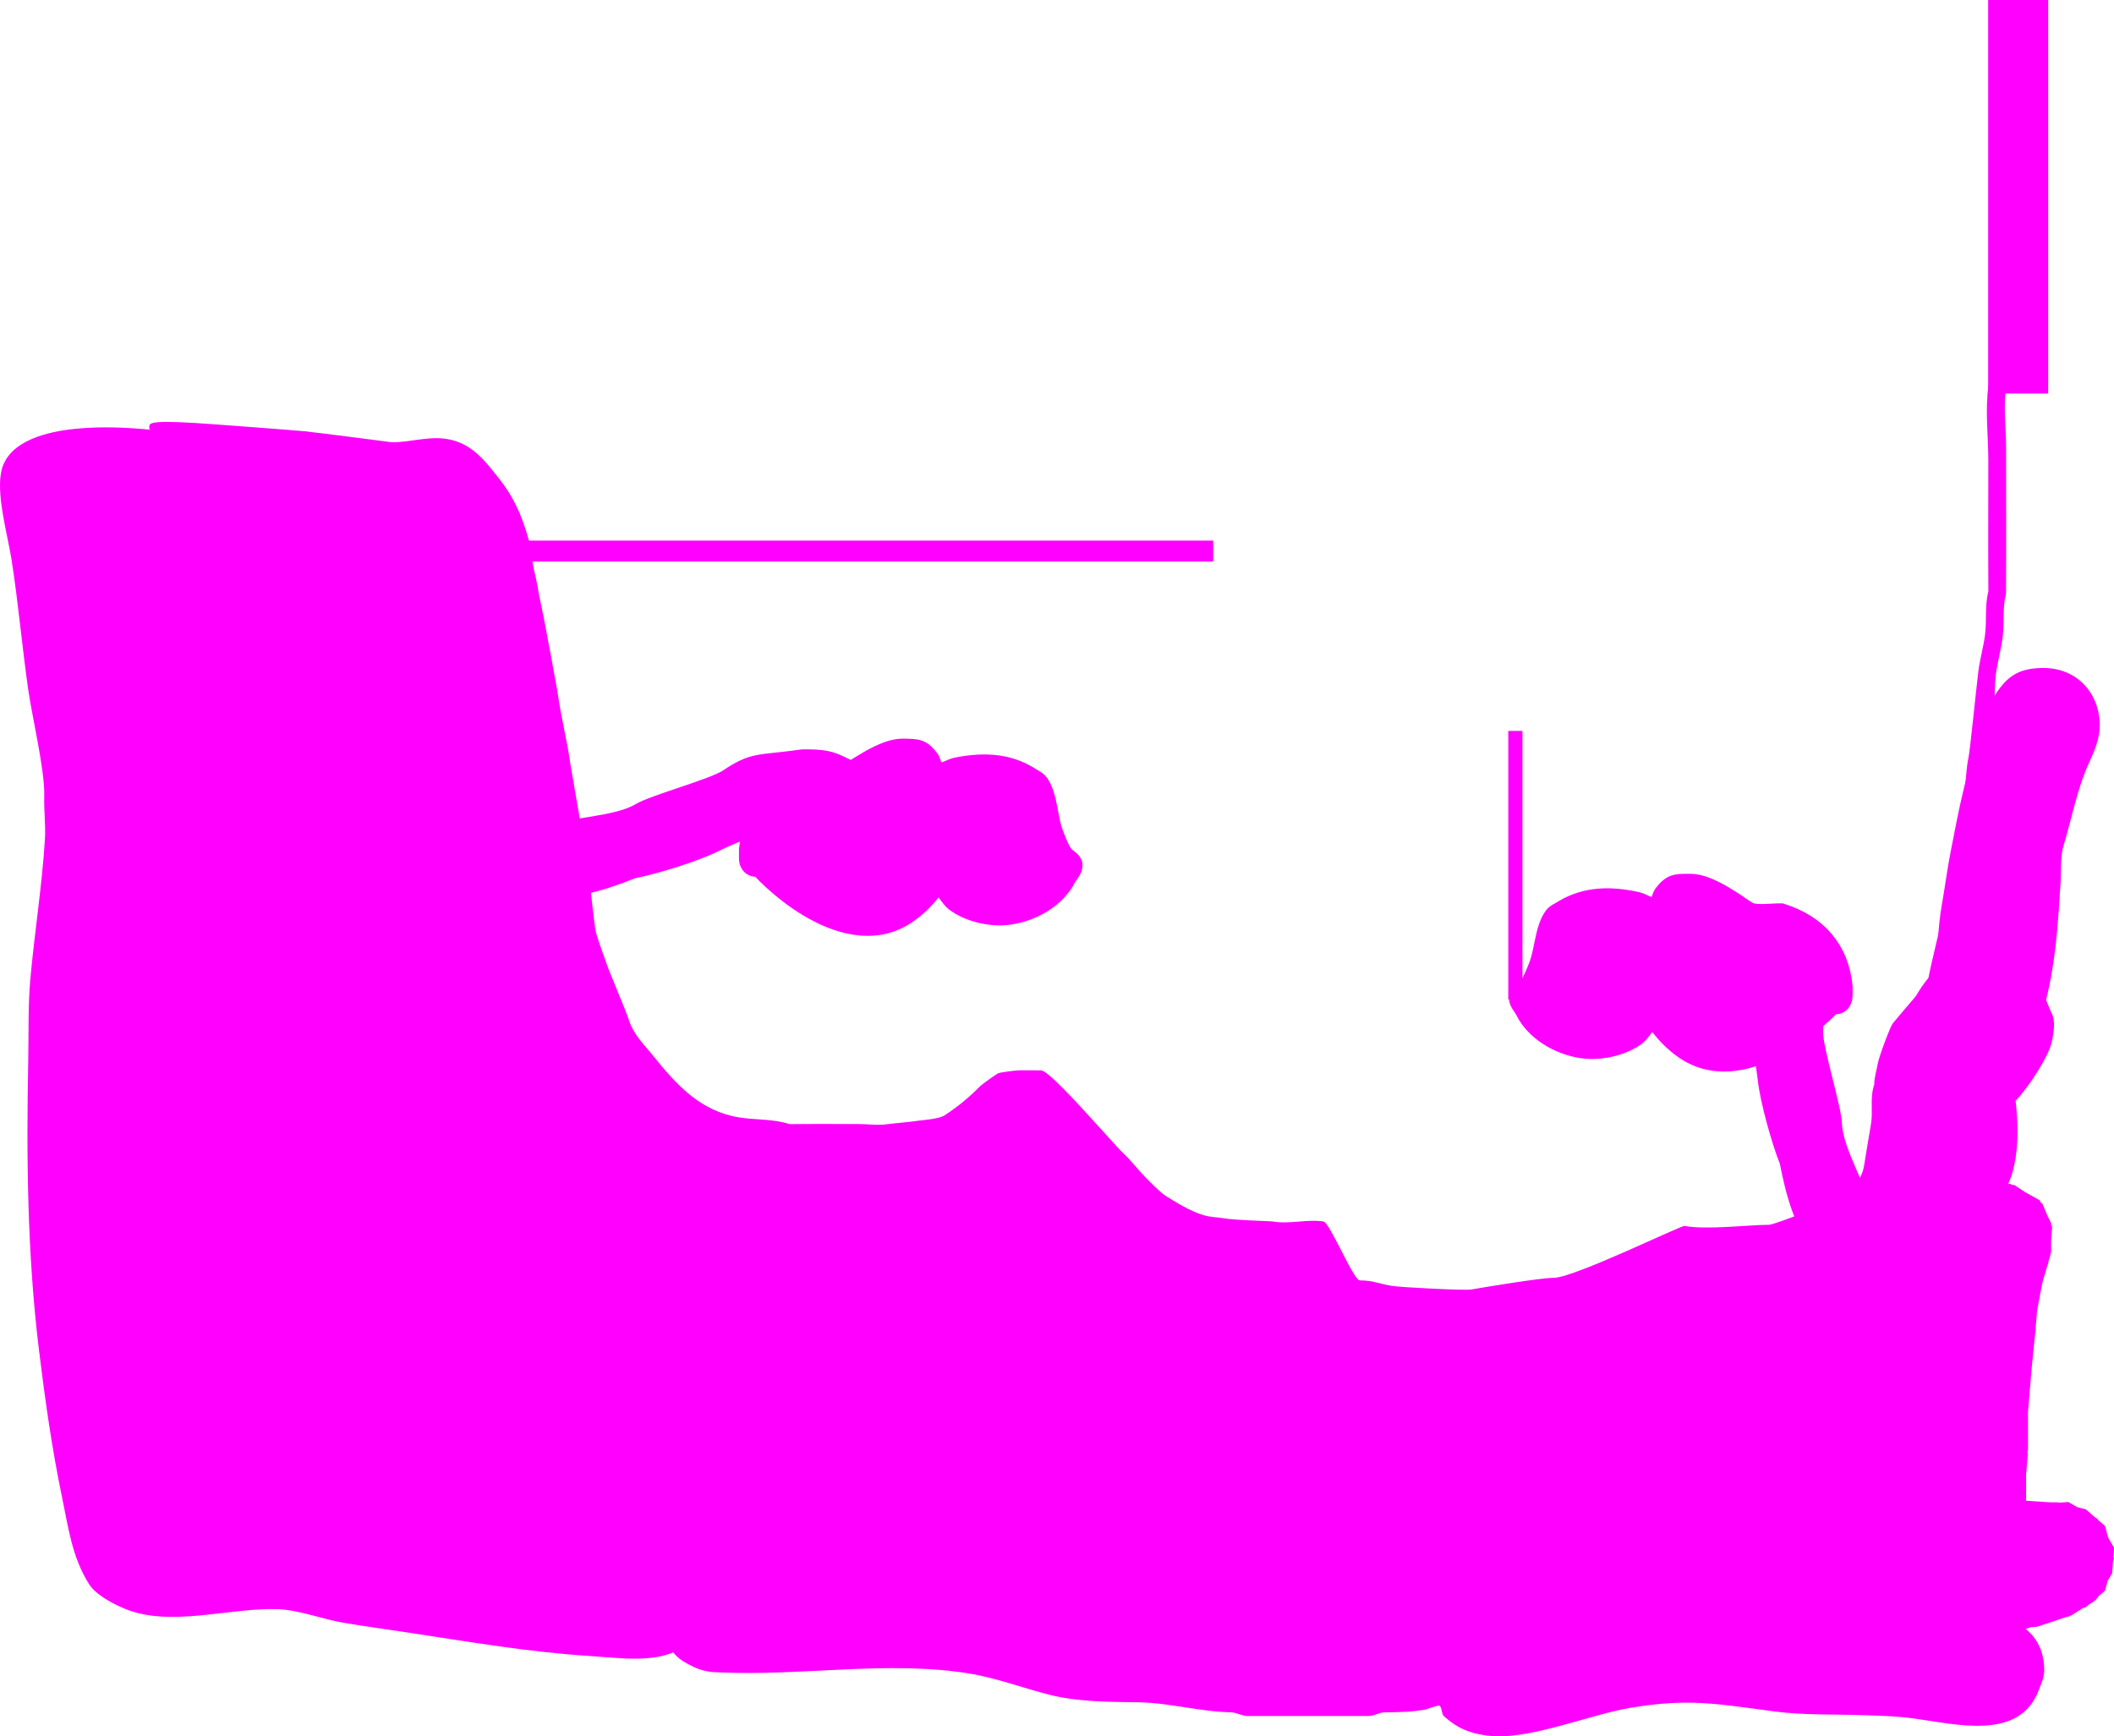 <svg version="1.1" xmlns="http://www.w3.org/2000/svg" xmlns:xlink="http://www.w3.org/1999/xlink" width="594.658" height="488.418" viewBox="0,0,594.658,488.418"><g transform="translate(-40.112,93.344)"><g data-paper-data="{&quot;isPaintingLayer&quot;:true}" fill="#ff00ff" fill-rule="nonzero" stroke="#ff00ff" stroke-linecap="butt" stroke-linejoin="miter" stroke-miterlimit="10" stroke-dasharray="" stroke-dashoffset="0" style="mix-blend-mode: normal"><g><path d="M181.333,142.556c6.25,0 7.881,-0.533 11.713,-1.313c6.978,-2.766 20.34,-2.747 26.817,-6.628c3.952,-2.368 20.777,-6.938 24.615,-9.492c7.659,-5.099 8.567,-3.884 21.359,-5.668c9.968,-0.118 8.695,1.45 20.551,6.379c6.03,2.317 9.884,17.457 10.239,18.429c0.285,0.779 -6.49,1.751 -7.436,2.033c-7.182,2.14 -6.892,-3.732 -12.233,-10.811c-7.709,-3.555 -8.299,-4.016 -14.131,-0.746c-6.254,3.507 -15.36,6.46 -21.784,9.678c-5.296,2.653 -16.902,6.222 -22.777,7.334c-8.248,3.267 -16.811,6.096 -25.847,5.255c-3.63,-0.338 -6.82,-2.636 -10.255,-3.666c-0.14,-0.042 -3.354,-10.783 -0.831,-10.783z" data-paper-data="{&quot;noHover&quot;:false,&quot;origItem&quot;:[&quot;Path&quot;,{&quot;applyMatrix&quot;:true,&quot;segments&quot;:[[[429.8104,345.65819],[0.35178,-4.18318],[0,0]],[[429.96354,345.71161],[0,0],[0.55056,0.11012]],[[441.12582,347.96541],[-0.27984,-0.08388],[6.87124,2.05996]],[[461.63,355.28515],[-7.25922,-0.6753],[18.07178,1.68116]],[[513.30314,344.74999],[-16.49608,6.5342],[11.7509,-2.22406]],[[544.6604,330.05811],[-10.59158,5.30548],[12.84824,-6.43588]],[[579.80236,305.52687],[-12.50752,7.0137],[11.66282,-6.54004]],[[614.69298,285.95071],[-12.60454,5.07972],[13.96532,-5.53174]],[[657.99766,272.93865],[-14.36354,4.27938],[1.89194,-0.56368]],[[663.80086,271.75665],[-1.97022,0.124],[0.85158,-0.0536]],[[666.27378,272.41779],[-0.79022,0.32188],[0.50106,-0.2041]],[[665.2307,271.17421],[0.24576,0.48198],[-0.75314,-1.47706]],[[663.30194,266.58939],[0.56914,1.55726],[-0.71014,-1.94304]],[[656.5458,254.81025],[3.49948,0.50978],[-1.24342,-0.18114]],[[653.34442,256.80061],[1.18314,-0.42322],[-1.71528,0.61358]],[[647.98536,257.87241],[1.7449,-0.52346],[-7.77244,2.33172]],[[624.70056,265.27729],[7.74688,-2.57948],[-17.14582,6.8504]],[[576.4674,291.52689],[15.31834,-10.19728],[-7.67548,5.10948]],[[553.79808,307.70807],[7.90426,-4.7359],[-12.95422,7.76162]],[[511.86534,325.39651],[13.95518,-5.53214],[-7.66322,1.56086]],[[488.42526,329.86671],[7.7841,-0.70764],[-12.44272,1.13114]],[[450.41918,329.89105],[12.50054,0],[-5.04604,0]],[[435.14292,329.82649],[5.03488,-0.2834],[-1.172,0.06596]],[[431.65954,330.34369],[0.81228,-0.84742],[-0.6993,0.72956]],[[431.74224,333.37431],[0.11832,-1.00362],[-0.5117,4.3403]]],&quot;closed&quot;:true,&quot;fillColor&quot;:[0,0,0,1]}]}" stroke-width="4"/><path d="M253.583,150.766c-0.182,0.035 -0.381,0.054 -0.599,0.054c-2.5,0 -2.5,-2.5 -2.5,-2.5l0.004,-2.764c1.208,-10.741 7.652,-17.687 17.887,-20.715c2.463,-0.022 6.038,0.623 8.416,0.04c1.136,-0.278 3.56,-2.111 4.511,-2.694c3.565,-2.187 8.585,-5.316 12.889,-5.249c4.192,0.065 5.298,0.065 7.749,3.348c0.279,0.373 0.852,3.334 2.147,3.447c1.751,0.152 3.331,-1.154 5.055,-1.498c7.279,-1.45 14.215,-1.327 20.591,2.604c0.96,0.694 2.205,1.11 2.881,2.083c2.56,3.681 2.464,9.926 4.088,14.099c0.771,1.981 1.494,4.021 2.671,5.791c0.752,1.131 2.559,1.677 2.73,3.024c0.182,1.434 -1.184,2.639 -1.848,3.924c-3.047,5.899 -9.854,9.662 -16.392,10.537c-5.001,0.669 -11.231,-0.737 -15.328,-3.821c-1.392,-1.047 -3.184,-4.625 -4.854,-4.915c-2.388,3.387 -5.35,6.498 -8.856,8.753c-13.781,8.862 -31.456,-3.096 -41.244,-13.547z" stroke-width="5"/></g><path d="M464.384,187.742v-75.481h3.985v75.481z" stroke-width="0"/><path d="M148.75,64.601v-5.873h232.636v5.873z" stroke-width="0"/><path d="M237.501,365.449c-8.697,9.766 -19.654,7.547 -31.682,6.768c-17.063,-1.106 -33.71,-3.975 -50.627,-6.539c-6.162,-0.934 -12.34,-1.76 -18.484,-2.806c-5.615,-0.956 -12.654,-3.604 -18.296,-3.814c-13.889,-0.517 -30.617,5.315 -43.502,-0.26c-3.042,-1.316 -7.7,-3.721 -9.593,-6.748c-4.716,-7.54 -5.715,-15.662 -7.511,-24.294c-2.843,-13.671 -4.743,-27.22 -6.431,-40.933c-3.34,-27.133 -3.615,-54.511 -3.065,-82.009c0.137,-6.829 -0.063,-15.234 0.544,-22.215c1.154,-13.279 3.323,-26.484 4.141,-39.8c0.242,-3.94 -0.304,-8.294 -0.187,-12.245c0.207,-7.013 -3.403,-22.432 -4.407,-29.27c-1.823,-12.419 -2.861,-25.017 -4.821,-37.405c-1.082,-6.837 -4.445,-18.449 -2.746,-25.051c2.11,-8.199 13.244,-10.574 20.396,-11.285c11.796,-1.174 22.869,0.354 34.366,1.77c11.621,1.431 23.947,2.303 35.655,2.503c3.122,0.053 7.014,-1.245 9.744,0.609c5.112,3.471 7.253,9.701 7.907,15.573c1.345,12.065 -0.59,23.154 -2.071,35.181c-0.85,6.903 0.868,15.527 -6.612,19.801c-2.686,1.535 -5.867,2.422 -8.961,2.422c-17.67,0 -15.87,-18.74 -14.663,-30.866c0.29,-2.915 0.798,-6.275 1.518,-9.155c0.275,-1.101 0.097,-2.205 0.325,-3.347c0.111,-0.555 0.97,-1.64 0.404,-1.649c-4.564,-0.073 -9.129,-0.073 -13.692,0c-0.282,0.004 0.292,2.002 0.299,2.068c0.234,2.165 0.253,4.35 0.501,6.513c0.261,2.272 1.392,8.581 1.66,12.495c0.356,5.188 -0.174,27.039 4.046,33.32c0.687,1.022 2.088,-1.309 3.168,-1.901c1.652,-0.905 5.143,-0.651 7.021,-0.514c5.617,0.411 11.722,8.626 13.767,13.082c1.339,2.918 1.04,6.339 1.707,9.48c1.146,5.4 2.308,10.798 3.649,16.152c5.454,21.79 8.384,38.291 7.4,60.472c-0.038,0.857 -0.01,1.703 0.057,2.544l5.962,2.236l0.681,0.47l0.808,0.18l10.241,5.12l5.938,2.474l0.247,0.183c0.365,-0.125 0.735,-0.238 1.112,-0.336l1.023,-0.588l1.742,0.127c0.386,-0.029 0.776,-0.043 1.17,-0.043c1.177,0 2.323,0.131 3.425,0.38l0.685,0.05l0.389,0.233c2.471,0.748 4.682,2.097 6.462,3.877l3.144,3.144l0.992,0.794l7.649,4.25l4.447,1.779l0.297,0.215l0.36,0.066l5.742,2.61l7.082,3.035l1.571,-1.764l2.308,-3.479l1.249,-0.514l0.635,-0.713l2.861,-0.726l1.766,-0.727l0.842,0.065l1.355,-0.344l3.085,0.686l2.683,0.206l0.425,0.142l0.391,0.029l0.382,0.229l0.41,0.137l0.688,0.438l1.878,0.939l0.528,0.453l0.663,0.21l2.557,1.573l4.751,1.677l6.547,1.871l6.432,1.378l14.726,2.031l9.934,1.046l0.146,0.053l0.154,-0.019l8.574,1.072l0.302,0.117l0.323,-0.026l4.293,0.716l4.766,-0.34l11.641,-1.058l0.222,0.035l0.214,-0.068l8.286,-0.518l4.746,-0.475l3.427,-0.49l0.513,0.053l0.49,-0.163l6.967,-0.536l0.599,0.102l0.59,-0.147h5.359l1.28,0.32l1.784,-0.137l3.605,1.484l1.082,0.27l0.387,0.334l1.436,0.591l1.008,1.519l2.497,2.156l0.733,2.713l0.893,1.347l0.144,2.492l0.388,1.437l5.375,1.344l5.328,4.602l1.148,4.246l0.008,0.002l0.195,-0.035l16.077,1.072l0.183,0.059l0.19,-0.029l23.58,2.144l0.447,0.156l0.471,-0.045l17.685,2.68l0.345,0.144l0.373,-0.018l21.436,4.287l0.396,0.187l0.438,0.003l14.327,3.697l0.667,-1.553l1.338,-0.858l0.211,-0.211l0.394,-0.56l3.397,-1.812l0.353,-0.212l0.233,-0.149l0.019,-0.002l2.696,-1.618l0.683,-0.05l8.243,-2.061h0.378l0.342,-0.162l5.359,-1.072l1.192,0.057l1.144,-0.342l11.687,-0.531l9.007,-0.53l0.236,0.044l0.231,-0.065l18.757,-0.536l0.222,0.049l0.221,-0.055h12.326l0.913,0.228l0.934,-0.118l13.398,1.608l0.577,0.22l0.616,-0.029l5.359,1.072l0.579,0.274l0.64,0.021l0.222,0.063l1.383,-5.532l0.502,-0.941l0.144,-1.056l1.521,-3.803l0.26,-1.563l0.923,-2.123l0.502,-2.26l0.847,-1.694l0.123,-0.493l1.248,-2.341l0.892,-2.498l1.072,-1.608l0.258,-0.234l0.309,-0.758l5.309,-4.624l0.065,-0.008l1.037,-1.945l0.601,-0.423l0.261,-0.41l2.072,-1.233l2.823,-1.987l0.535,-0.01l0.621,-0.37l4.656,0.269l3.469,-0.066l0.533,0.297l0.609,0.035l2.891,1.918l4.073,2.272l0.326,0.645l0.446,0.296l1.314,3.192l1.086,2.152v0.486l0.28,0.68l-0.28,3.641v3.182l-0.536,2.144l-0.174,0.326l-0.017,0.369l-1.504,5.014l-0.336,1.346l-1.376,7.341l-0.47,5.641l-0.042,0.125l0.019,0.13l-1.059,10.591l-1.008,12.092v10.609l-0.16,0.638l0.106,0.649l-0.482,5.788v7.505l6.988,0.466h2.163l0.399,0.1l2.512,-0.184l2.502,1.437l2.337,0.584l2.622,2.264l0.588,0.338l0.194,0.338l1.924,1.662l0.861,3.187l1.644,2.863l-0.186,2.536l0.102,0.376l-0.177,0.655l-0.253,3.455l-1.239,2.065l-0.753,2.785l-1.906,1.646l-0.212,0.353l-0.19,0.19l-0.201,0.337l-0.376,0.239l-0.305,0.305l-1.199,0.72l-0.939,0.811l-0.707,0.177l-0.208,0.125l-3.005,1.912l-0.41,0.137l-0.382,0.229l-0.391,0.029l-8.464,2.821l-1.812,0.139l-1.717,0.595l-24.116,2.144l-1.131,-0.178l-1.125,0.214l-37.513,-2.144l-0.373,-0.116l-0.387,0.054l-40.081,-4.275l-39.975,-3.676h-6.189l-0.367,-0.092l-0.371,0.074l-6.318,-0.301l-0.291,1.079l0.128,1.293l-1.167,2.551l-1.044,3.861l-1.196,1.033l-0.456,0.996l-2.367,1.442l-1.31,1.131l-0.927,0.232l-1.408,0.858l-2.975,0.238l-2.44,0.61h-1.608l-0.266,-0.067l-0.268,0.057l-15.274,-0.527h-24.384l-0.249,-0.062l-0.251,0.054l-33.226,-1.072l-0.178,-0.051l-0.182,0.035l-19.293,-1.072l-0.499,-0.154l-0.518,0.064l-21.972,-2.68l-0.245,-0.094l-0.261,0.024l-24.116,-3.751l-0.261,-0.11l-0.283,0.016l-0.424,-0.082l-9.792,-0.178l-0.567,-0.153l-0.58,0.089l-28.939,-2.68l-0.009,-0.003l-0.009,0.001l-12.794,-1.199c-0.118,2.439 -0.608,5.465 -2.237,7.294z" stroke-width="0.5"/><path d="M560.888,264.707c-2.724,-2.333 -6.382,-3.774 -8.629,-6.645c-5.592,-7.147 -7.843,-15.88 -9.553,-24.585c-2.241,-5.544 -5.513,-17.237 -6.145,-23.126c-0.766,-7.144 -3.205,-16.402 -3.636,-23.559c-0.402,-6.674 -1.109,-6.921 -8.267,-11.484c-8.844,-0.666 -13.626,2.752 -15.709,-4.446c-0.274,-0.948 -3.119,-7.173 -2.31,-7.354c1.009,-0.227 15.83,-5.17 21.039,-1.35c10.557,7.309 11.187,5.39 16.477,13.839c5.415,11.726 6.928,11.833 6.78,21.033c-0.074,4.61 5.178,21.234 5.323,25.839c0.237,7.547 7.477,18.778 8.923,26.143c1.415,3.645 1.849,5.305 5.228,10.563c1.364,2.122 -9.409,5.226 -9.52,5.131z" data-paper-data="{&quot;noHover&quot;:false,&quot;origItem&quot;:[&quot;Path&quot;,{&quot;applyMatrix&quot;:true,&quot;segments&quot;:[[[429.8104,345.65819],[0.35178,-4.18318],[0,0]],[[429.96354,345.71161],[0,0],[0.55056,0.11012]],[[441.12582,347.96541],[-0.27984,-0.08388],[6.87124,2.05996]],[[461.63,355.28515],[-7.25922,-0.6753],[18.07178,1.68116]],[[513.30314,344.74999],[-16.49608,6.5342],[11.7509,-2.22406]],[[544.6604,330.05811],[-10.59158,5.30548],[12.84824,-6.43588]],[[579.80236,305.52687],[-12.50752,7.0137],[11.66282,-6.54004]],[[614.69298,285.95071],[-12.60454,5.07972],[13.96532,-5.53174]],[[657.99766,272.93865],[-14.36354,4.27938],[1.89194,-0.56368]],[[663.80086,271.75665],[-1.97022,0.124],[0.85158,-0.0536]],[[666.27378,272.41779],[-0.79022,0.32188],[0.50106,-0.2041]],[[665.2307,271.17421],[0.24576,0.48198],[-0.75314,-1.47706]],[[663.30194,266.58939],[0.56914,1.55726],[-0.71014,-1.94304]],[[656.5458,254.81025],[3.49948,0.50978],[-1.24342,-0.18114]],[[653.34442,256.80061],[1.18314,-0.42322],[-1.71528,0.61358]],[[647.98536,257.87241],[1.7449,-0.52346],[-7.77244,2.33172]],[[624.70056,265.27729],[7.74688,-2.57948],[-17.14582,6.8504]],[[576.4674,291.52689],[15.31834,-10.19728],[-7.67548,5.10948]],[[553.79808,307.70807],[7.90426,-4.7359],[-12.95422,7.76162]],[[511.86534,325.39651],[13.95518,-5.53214],[-7.66322,1.56086]],[[488.42526,329.86671],[7.7841,-0.70764],[-12.44272,1.13114]],[[450.41918,329.89105],[12.50054,0],[-5.04604,0]],[[435.14292,329.82649],[5.03488,-0.2834],[-1.172,0.06596]],[[431.65954,330.34369],[0.81228,-0.84742],[-0.6993,0.72956]],[[431.74224,333.37431],[0.11832,-1.00362],[-0.5117,4.3403]]],&quot;closed&quot;:true,&quot;fillColor&quot;:[0,0,0,1]}]}" stroke-width="4"/><path d="M178.783,197.385c-0.331,0.241 0.233,0.784 0.361,1.173c0.686,2.084 1.663,4.793 2.336,7.083c2.302,7.835 10,22.464 5.341,29.453c-4.824,7.236 -15.104,10.876 -22.528,5.307c-2.295,-1.721 -5.035,-5.169 -6.271,-8.209c-0.183,-0.45 -1.149,-3.665 -1.407,-3.727c-1.16,-0.281 -2.339,0.944 -3.509,0.71c-1.659,-0.331 -7.891,-3.081 -9.699,-5.191c-5.712,-6.665 -10.735,-22.461 -14.822,-30.302c-0.418,-0.802 -2.385,-0.917 -3.021,-1.797c-1.386,-1.919 -2.817,-3.82 -3.976,-5.885c-1.267,-2.257 -3.782,-10.775 -3.957,-11.25c-4.44,-12.039 -11.491,-24.926 -14.8,-37.518c-0.819,-3.116 -0.279,-6.393 -0.761,-9.29c-2.207,-13.254 -10.363,-26.377 -7.975,-40.062c0.305,-1.749 -2.721,-6.257 -3.326,-8.027c-2.008,-5.87 -4.143,-18.375 0.513,-23.791c1.68,-1.954 3.825,-3.64 6.184,-4.898c0.128,-2.01 0.638,-3.916 1.46,-5.645c0.235,-0.629 0.535,-1.229 0.93,-1.782c0.076,-0.106 0.151,-0.21 0.227,-0.313c0.961,-1.762 2.431,-3.267 5.101,-4.824c0.617,-0.36 1.289,-0.63 1.994,-0.845c0.103,-0.038 0.206,-0.074 0.31,-0.109c1.657,-0.622 3.449,-0.968 5.319,-0.983c0.324,-0.063 0.644,-0.132 0.959,-0.209c6.729,-1.642 15.623,-2.723 21.807,0.232c5.58,-1.981 12.256,-1.45 17.986,-1.632c3.248,-0.103 5.893,-1.806 9.214,-1.072c7.702,1.704 14.933,5.815 18.922,13.109c1.83,3.346 2.197,7.66 3.409,11.322c1.069,3.23 2.21,6.247 2.807,9.268c1.894,4.012 1.443,9.302 1.617,13.47c0.112,2.683 4.115,13.583 4.823,17.099c2.785,13.837 4.177,27.94 6.967,41.801c0.321,1.595 0.526,3.33 0.56,5.097c2.236,8.99 0.217,24.329 4.292,30.836c1.063,1.698 3.058,2.744 3.928,4.549c1.6,3.32 2.67,9.537 3.009,13.645c0.786,9.52 -2.659,16.102 -12.06,18.322c-1.855,0.438 -3.765,1.632 -5.606,1.135c-2.344,-0.634 -5.035,-0.953 -6.795,-2.627c-3.616,-3.439 -6.542,-8.562 -8.816,-14.214c-0.363,0.16 -0.716,0.349 -1.049,0.591z" stroke-width="0.5"/><path d="M187.276,178.956c1.913,1.366 3.322,3.165 4.4,5.217c0.754,1.279 1.33,2.675 1.693,4.155c0.299,0.944 0.56,1.912 0.795,2.891c2.874,-1.609 6.144,-2.742 9.361,-2.563c2.343,0.13 4.48,1.51 6.499,2.708c3.427,2.033 13.156,14.028 13.471,18.334c0.573,7.828 -4.32,14.47 -11.053,16.77c1.717,2.153 2.904,4.295 3.014,6.274c0.482,8.683 -5.558,17.763 -14.838,17.763c-3.035,0 -5.942,-1.294 -8.824,-2.246c-1.551,-0.512 -3.958,0.086 -5.799,-0.424c-3.877,-1.075 -7.312,-4.402 -9.898,-7.378c-3.421,-3.937 -4.904,-9.273 -8.076,-13.411c-4.441,-5.793 -12.719,-14.765 -10.649,-22.916c1.134,-4.465 3.742,-5.47 5.639,-8.632c0.057,-0.095 0.099,-0.194 0.128,-0.296c-0.141,-0.679 -0.237,-1.374 -0.286,-2.083c-0.025,-0.358 -0.037,-0.72 -0.037,-1.084c0,-3 0.852,-5.801 2.328,-8.174c2.735,-4.398 7.612,-7.326 13.172,-7.326c1.945,0 3.806,0.358 5.521,1.012c1.239,0.276 2.417,0.679 3.44,1.41z" stroke-width="0.5"/><path d="M364.611,241.113c3.089,3.438 7.012,5.204 7.33,10.92c0.528,9.512 -5.655,16.755 -14.838,17.763c-5.897,0.647 -10.335,-2.69 -14.14,-6.73c-2.725,-0.07 -5.479,-0.771 -8.013,-2.219c-2.879,-1.645 -5.288,-5.175 -7.226,-9.02c-3.801,2.381 -8.575,3.545 -13.279,4.292c-2.214,5.445 -7.186,9.127 -13.612,9.926c-2.521,0.313 -5.602,-0.302 -8.815,-1.343c-3.956,1.342 -8.612,1.044 -12.494,0.451c-8.803,-1.345 -17.557,-4.098 -26.143,-6.492c-4.275,2.808 -10.337,3.136 -16.617,1.364c-3.115,-0.879 -8.833,-5.249 -11.279,-7.468c-1.79,-1.624 -4.232,-2.583 -5.995,-4.116c-0.159,-0.138 -0.318,-0.277 -0.477,-0.416c-2.404,-0.792 -4.548,-2.156 -6.27,-3.932c-2.103,-1.628 -3.743,-3.587 -4.317,-6.002c-3.6,-3.631 -7.041,-7.39 -10.256,-11.248c-2.915,-3.497 -8.367,-7.869 -8.715,-12.626c-0.248,-1.102 -0.38,-2.248 -0.38,-3.425c0,-8.311 6.542,-15.095 14.757,-15.483c1.597,-0.139 3.231,-0.015 4.853,0.412c6.58,1.736 11.123,8.793 14.989,13.745c3.655,4.681 8.117,8.612 12.826,12.278c1.392,0.496 2.788,0.968 4.189,1.421c1.3,-0.354 2.667,-0.542 4.079,-0.542c1.122,0 2.216,0.119 3.271,0.346c1.131,0.037 2.259,0.108 3.371,0.19c9.876,0.726 20.292,1.943 30.057,4.201c6.805,-2.053 14.386,-3.226 18.704,-3.226c0.783,0 1.558,0.218 2.331,0.474c0.201,-0.202 0.397,-0.389 0.589,-0.554c1.069,-0.923 2.734,-0.853 3.93,-1.637c2.782,-1.824 4.561,-5.882 7.324,-8.009c1.705,-1.312 3.417,-2.24 5.126,-2.828c1.968,-1.051 4.189,-1.689 6.548,-1.801c1.597,-0.139 3.231,-0.015 4.853,0.412c3.179,0.839 4.842,2.13 6.515,3.785c0.18,0.17 0.357,0.344 0.529,0.522c0.473,0.192 0.936,0.44 1.384,0.749c2.614,1.804 3.353,3.609 5.812,5.618c0.423,0.346 4.296,5.312 4.668,5.742c7.137,4.315 9.549,8.627 14.832,14.507z" stroke-width="0.5"/><path d="M360.675,245.849c1.693,-0.35 3.264,-0.332 4.766,-0.09c2.068,0.226 4.013,0.859 5.755,1.816c1.768,0.73 3.538,1.51 5.413,2.056c9.386,2.733 26.17,2.288 26.951,16.336c0.172,3.089 -0.458,6.331 -1.841,9.098c-2.558,5.116 -6.555,8.321 -12.08,8.639c-10.216,5.247 -21.736,0.072 -32.147,-5.133c-0.354,-0.177 -0.733,-0.329 -1.131,-0.461c-0.74,0.108 -1.497,0.165 -2.268,0.165c-2.814,0 -5.452,-0.75 -7.726,-2.06c-2.595,-0.813 -4.769,-2.325 -5.661,-5.623c-1.343,-2.295 -2.113,-4.966 -2.113,-7.817c0,-1.945 0.358,-3.806 1.012,-5.521c0.276,-1.239 0.679,-2.417 1.41,-3.44c1.247,-1.747 3.735,-4.203 5.772,-4.713c2.177,-1.166 4.664,-1.827 7.306,-1.827c1.002,-0.16 1.956,-0.244 2.869,-0.264c1.026,-0.471 2.243,-0.857 3.714,-1.161z" stroke-width="0.5"/><path d="M563.174,243.853c1.84,-0.497 3.75,0.696 5.606,1.135c10.953,2.586 13.386,11.638 12.06,22.073c-0.336,2.642 -0.747,5.368 -1.938,7.75c-1.049,2.099 -2.579,4.138 -4.602,5.328c-2.453,1.443 -5.55,1.302 -8.241,2.227c-1.126,0.387 -2.047,1.274 -2.999,2.367c-1.173,1.935 -2.758,3.592 -4.633,4.851c-1.22,0.921 -2.681,1.708 -4.52,2.193c-1.28,0.338 -2.643,0.475 -4.033,0.43c-0.026,0 -0.052,0 -0.077,0c-3.154,0 -6.087,-0.942 -8.535,-2.559c-2.683,-1.592 -4.905,-3.858 -6.07,-6.61c-0.966,0.094 -1.925,0.155 -2.874,0.155c-9.557,0 -20.001,-0.23 -29.652,-0.119c-3.243,2.172 -7.511,3.091 -11.941,3.374c-4.862,1.051 -10.473,1.802 -14.431,-0.571c-2.198,-0.023 -4.73,0.863 -6.883,0.971c-1.417,0.071 -3.227,0.14 -5.201,0.105c-5.712,1.916 -12.349,2.662 -17.641,3.674c-0.58,0.111 -1.144,0.225 -1.688,0.344c-0.931,0.204 -2.054,0.243 -3.269,0.132c-1.745,-0.112 -3.412,-0.512 -4.952,-1.154c-2.289,-0.851 -4.443,-2.124 -5.874,-3.736c-8.464,-1.027 -17.235,-1.95 -25.683,-2.581c-2.131,-0.159 -4.834,-0.236 -7.592,-0.536c-1.817,-0.01 -3.56,-0.333 -5.178,-0.918c-3.842,-1.036 -7.094,-2.969 -8.12,-6.765c-1.343,-2.295 -2.113,-4.966 -2.113,-7.817c0,-3.1 0.91,-5.987 2.477,-8.409c0.956,-1.905 2.438,-3.5 5.273,-5.153c5.919,-3.452 11.932,-1.616 17.932,-0.866c10.699,1.337 3.627,12.583 14.138,15.148c1.705,0.416 23.648,2.907 25.5,3.345c0.33,-0.025 19.625,-1.312 19.957,-1.312c1.198,0 19.324,-4.272 20.529,-4.462c1.014,-0.16 7.062,-3.606 7.971,-3.807c2.3,-1.352 6.113,-3.259 8.974,-3.259c0.825,0 6.614,-3.724 8.463,-3.821c6.536,-0.344 4.032,-1.663 19.365,-1.912c3.481,-0.056 7.496,-1.04 11.001,-1.213c2.872,-0.142 4.989,-0.929 7.798,-0.506c3.478,-3.376 7.451,-6.368 11.695,-7.515z" stroke-width="0.5"/><path d="M616.847,191.46c1.349,2.348 0.696,5.654 0.176,8.223c-0.778,3.844 -6.42,12.705 -10.2,16.52c1.364,11.275 0.842,26.202 -9.039,30.78c-0.947,0.439 -0.486,3.512 -1.196,4.784c-2.168,3.882 -2.206,8.906 -4.908,12.815c-0.761,1.606 -1.79,3.06 -3.03,4.305c-2.584,3.53 -5.685,7.269 -8.75,9.028c-9.46,5.427 -21.5,0.739 -24.249,-10.086c-0.97,-3.819 3.396,-16.41 5.515,-20.648l1.795,-5.386c7.816,-12.282 3.297,-32.553 13.182,-45.348c0.852,-4.218 2.335,-8.208 3.76,-10.535c1.113,-1.817 2.618,-3.973 4.268,-5.393c0.285,-0.245 0.898,-0.281 0.917,-0.656c0.318,-6.117 0.397,-12.48 1.478,-18.524c0.903,-5.053 1.536,-10.218 2.537,-15.251c2.297,-11.546 4.154,-22.763 9.07,-33.55c1.384,-3.038 1.356,-7.114 3.178,-9.982c3.41,-5.369 6.574,-7.75 13.562,-7.75c9.272,0 15.597,6.923 15.597,15.998c0,3.506 -1.504,7.109 -2.949,10.231c-3.37,7.281 -4.878,15.636 -7.187,23.271c-1.006,3.326 -0.669,6.916 -0.874,10.339c-0.677,11.307 -1.336,22.258 -4.104,33.331z" stroke-width="0.5"/><path d="M602.861,-21.839c2.5,0 2.5,2.5 2.5,2.5c0,5.668 0,13.226 0,18.895c0,5.666 -0.149,10.821 -0.963,16.366c-0.779,5.305 0.019,11.326 0.019,16.7c0,13.643 0.063,27.287 -0.019,40.929c-1.068,4.273 -0.42,7.996 -0.945,12.282c-0.428,3.491 -1.444,6.902 -1.889,10.392c-0.763,5.974 0.051,12.078 -0.958,18.045c-0.391,2.31 -1.406,4.475 -1.918,6.761c-0.544,2.429 -0.497,4.957 -0.916,7.41c-0.335,1.963 -3.759,16.218 -3.759,21.575c-1.067,5.396 -2.237,10.706 -2.841,16.12c-0.178,1.596 -3.111,12.969 -3.792,17.1c-0.171,1.039 -5.613,10.655 -8.441,12.87c-0.746,0.585 -1.845,0.729 -2.432,1.474c-0.568,0.72 -2.976,7.342 -3.298,9.275c-0.315,1.889 -0.945,3.753 -0.945,5.668c-1.31,3.929 -0.301,7.341 -0.945,11.337c-0.606,3.766 -1.244,7.581 -1.889,11.337c-2.377,13.837 -19.362,20.871 -31.755,20.994c-1.782,-0.024 -20.096,1.591 -24.312,0.912c-0.983,-0.158 -30.9,14.002 -36.151,14.002c-3.457,0 -19.233,2.229 -23.066,2.846c-8.678,1.397 -14.832,1.009 -23.159,-0.434c-3.384,-0.586 -8.563,-1.897 -12.008,-1.897c-2.049,-0.02 -5.336,-16.058 -7.355,-16.408c-4.577,-0.793 -9.567,0.741 -14.171,0c-0.983,-0.158 -10.488,-0.352 -14.171,-0.945c-4.261,-0.686 -16.127,-6.431 -16.974,-6.954c-2.549,-1.572 -30.362,-32.868 -32.121,-34.01c-2.483,-1.614 -7.235,-0.459 -10.022,-0.571c-0.629,-0.025 -3.81,2.012 -4.845,3.047c-1.826,1.826 -3.937,4.68 -6.122,6.027c-0.848,0.523 -3.948,2.397 -4.724,2.834c-4.546,2.561 -16.936,3.017 -17.919,3.175c-2.775,0.447 -6.085,0.032 -8.903,0.032c-6.746,0 -13.494,0.035 -20.24,-0.032c-3.207,-1.069 -5.255,-0.422 -8.503,-0.945c-5.674,-0.913 -12.436,-2.279 -17.703,-4.946c-2.962,-1.5 -4.99,-3.854 -7.283,-6.146c-2.827,-2.827 -5.252,-5.58 -7.723,-8.685c-0.984,-1.236 -7.6,-11.012 -7.996,-12.131c-0.913,-2.816 -5.391,-13.341 -5.689,-14.237c-0.359,-1.077 -3.518,-9.698 -3.854,-11.661c-1.128,-6.584 -2.035,-13.303 -2.848,-19.934c-0.303,-2.469 -4.264,-26.67 -4.724,-30.232c-0.161,-1.249 -2.28,-11.29 -2.834,-15.116c-1,-6.907 -2.647,-13.747 -3.765,-20.689c-0.317,-1.966 -1.711,-8.2 -1.889,-9.447c-0.553,-3.872 -1.885,-7.445 -1.903,-11.432c-1.704,-6.678 -3.767,-12.414 -7.955,-17.615c-3.348,-4.158 -6.016,-8.559 -11.693,-9.509c-4.959,-0.83 -9.833,0.939 -14.715,0.977c0,0 -16.727,-2.037 -25.069,-3.13c-5.941,-0.779 -21.368,-1.636 -31.092,-2.668c-8.715,-0.925 -12.048,-2.362 -12.048,-3.041c0,-1.432 -1.085,-2.395 12.701,-1.591c4.721,0.275 28.157,2.063 30.953,2.339c3.293,0.325 24.555,3.091 24.555,3.091c5.161,0.049 10.22,-1.792 15.516,-0.912c7.046,1.171 10.63,6.083 14.759,11.275c4.764,5.99 7.176,12.55 9.051,20.174c-0.019,3.91 1.333,7.441 1.876,11.242c0.178,1.247 1.553,7.484 1.889,9.447c0.165,0.962 3.252,17.039 3.792,20.879c0.539,3.831 2.683,13.865 2.834,15.116c0.407,3.377 4.52,25.764 5.668,34.01c0.261,1.871 1.333,12.593 1.876,15.966c0.317,1.966 3.345,9.936 3.704,11.013c0.299,0.896 4.619,11.087 5.647,14.105c1.305,4.308 4.351,7.098 7.12,10.542c6.472,8.051 13.179,15.331 23.975,17.067c4.656,0.749 9.648,0.382 14.171,1.889c6.478,-0.086 12.96,-0.032 19.439,-0.032c2.525,0 5.618,0.463 8.102,0.032c0.981,-0.17 6.641,-0.622 8.503,-0.945c0.981,-0.17 5.884,-0.433 7.589,-1.548c3.73,-2.441 6.663,-4.868 9.939,-8.144c0.687,-0.687 4.636,-3.486 5.198,-3.713c0.588,-0.238 5.013,-0.798 6.017,-0.798c0.444,0 5.848,-0.009 6.069,0.032c4.073,0.769 28.86,31.4 34.954,35.296c10.454,6.683 12.42,5.641 16.061,6.272c3.659,0.634 13.19,0.775 14.171,0.945c4.577,0.793 9.567,-0.741 14.171,0c1.759,0.283 8.415,16.581 10.197,16.558c3.745,0 5.259,0.938 8.951,1.532c2.867,0.462 20.619,1.332 22.349,1.032c3.463,-0.6 19.554,-3.295 23.288,-3.295c5.566,0 35.756,-14.751 36.738,-14.581c6.455,1.118 17.427,-0.271 23.725,-0.334c1.782,0.024 20.726,-7.591 21.851,-8.715c2.53,-2.53 4.369,-4.351 4.968,-8.08c0.611,-3.799 1.232,-7.541 1.889,-11.337c0.679,-3.92 -0.364,-7.409 0.945,-11.337c0,-1.916 0.63,-3.779 0.945,-5.668c0.368,-2.205 3.584,-10.673 4.26,-11.509c2.506,-3.099 9.772,-11.284 9.911,-12.109c0.696,-4.133 3.596,-15.377 3.765,-16.91c0.595,-5.371 1.744,-10.655 2.828,-16.001c0,-5.43 3.481,-19.917 3.799,-21.883c0.413,-2.556 0.415,-5.178 0.973,-7.706c0.483,-2.19 2.065,-18.384 2.792,-24.32c0.428,-3.491 1.444,-6.902 1.889,-10.392c0.539,-4.221 -0.113,-8.049 0.945,-12.282c-0.09,-12.179 -0.019,-24.36 -0.019,-36.539c0,-6.829 -0.921,-14.34 0.019,-21.09c0.179,-1.286 0.756,-2.494 0.945,-3.779c0.559,-3.805 -0.019,-8.132 -0.019,-11.976c0,-5.668 0,-11.337 0,-17.005v-1.889c0,0 0,-2.5 2.5,-2.5z" stroke-width="0"/><path d="M228.913,352.357c1.469,-2.057 3.448,-3.584 5.758,-4.705c1.227,-0.658 2.552,-1.156 3.948,-1.466c10.721,-2.974 25.387,-0.224 31.488,-0.368c11.951,-0.282 12.877,-1.117 29.108,-0.938c8.374,0.092 18.942,0.917 27.211,3.277c5.982,1.707 11.714,4.29 17.987,5.166c8.828,1.232 18.211,1.78 27.105,1.78c6.806,0 13.812,2.895 20.603,2.911c10.607,0.025 21.214,0.025 31.821,0c5.467,-0.013 11.273,-1.761 16.697,-2.513c10.053,-1.395 20.345,-2.013 30.543,-2.177c1.711,-0.028 3.664,-0.906 5.33,-0.938c9.692,-0.186 19.388,-0.087 29.081,0c3.711,0.033 7.54,0.962 11.257,0.938c20.886,-0.133 41.198,-0.951 61.749,1.971c5.553,0.79 11.137,2.874 16.679,4.12c10.002,2.249 19.401,5.209 19.623,16.913c0.039,2.057 -0.849,3.86 -1.536,5.682c-5.315,14.113 -22.833,9.417 -34.858,7.8c-5.171,-0.696 -9.207,-0.75 -14.364,-0.934c-7.526,-0.268 -16.764,0.009 -24.323,-0.981c-17.222,-2.257 -24.848,-3.85 -41.439,-1.026c-11.421,1.944 -28.569,9.189 -39.694,7.773c-5.127,-0.653 -8.254,-1.942 -12.122,-5.282c-0.874,-0.755 -0.455,-2.58 -1.465,-3.138c-0.505,-0.279 -3.542,0.967 -4.026,1.058c-3.905,0.734 -7.358,0.751 -11.431,0.795c-1.557,0.017 -3.078,1.035 -4.656,1.035c-10.953,0 -22.962,0 -33.914,0c-1.579,0 -3.097,-1.004 -4.656,-1.035c-8.725,-0.173 -17.199,-2.663 -25.93,-2.814c-8.109,-0.141 -16.914,-0.071 -24.817,-2.047c-7.684,-1.921 -15.119,-4.795 -22.927,-6.062c-23.099,-3.748 -47.406,0.838 -70.753,-0.334c-2.728,0 -5.292,-0.705 -7.519,-1.943c-2.764,-1.28 -5.18,-3.192 -5.868,-5.74c-1.343,-2.295 -2.113,-4.966 -2.113,-7.817c0,-1.945 0.358,-3.806 1.012,-5.521c0.276,-1.239 0.679,-2.417 1.41,-3.44z" stroke-width="0.5"/><path d="M599.371,17.35v-110.694h16.886v110.694z" stroke-width="0"/><path d="" stroke-width="0.5"/><path d="" stroke-width="0.5"/><path d="M555.569,189.423c-9.953,10.294 -27.816,21.969 -41.455,12.889c-3.469,-2.31 -6.382,-5.468 -8.715,-8.892c-1.674,0.263 -3.523,3.812 -4.931,4.837c-4.146,3.018 -10.397,4.325 -15.387,3.577c-6.523,-0.978 -13.269,-4.849 -16.222,-10.796c-0.643,-1.295 -1.99,-2.522 -1.785,-3.953c0.193,-1.344 2.008,-1.861 2.778,-2.98c1.205,-1.751 1.961,-3.779 2.763,-5.748c1.69,-4.147 1.694,-10.393 4.312,-14.032c0.692,-0.962 1.943,-1.358 2.914,-2.037c6.438,-3.829 13.375,-3.841 20.63,-2.275c1.718,0.371 3.277,1.702 5.03,1.578c1.297,-0.092 1.917,-3.043 2.202,-3.412c2.504,-3.244 3.609,-3.226 7.802,-3.225c4.305,0.002 9.274,3.21 12.804,5.454c0.942,0.599 3.336,2.469 4.468,2.766c2.368,0.62 5.954,0.033 8.415,0.094c10.185,3.19 16.518,10.238 17.555,20.997l-0.04,2.764c0,0 -0.04,2.5 -2.539,2.46c-0.218,-0.003 -0.417,-0.026 -0.598,-0.063z" stroke-width="5"/></g></g></svg>